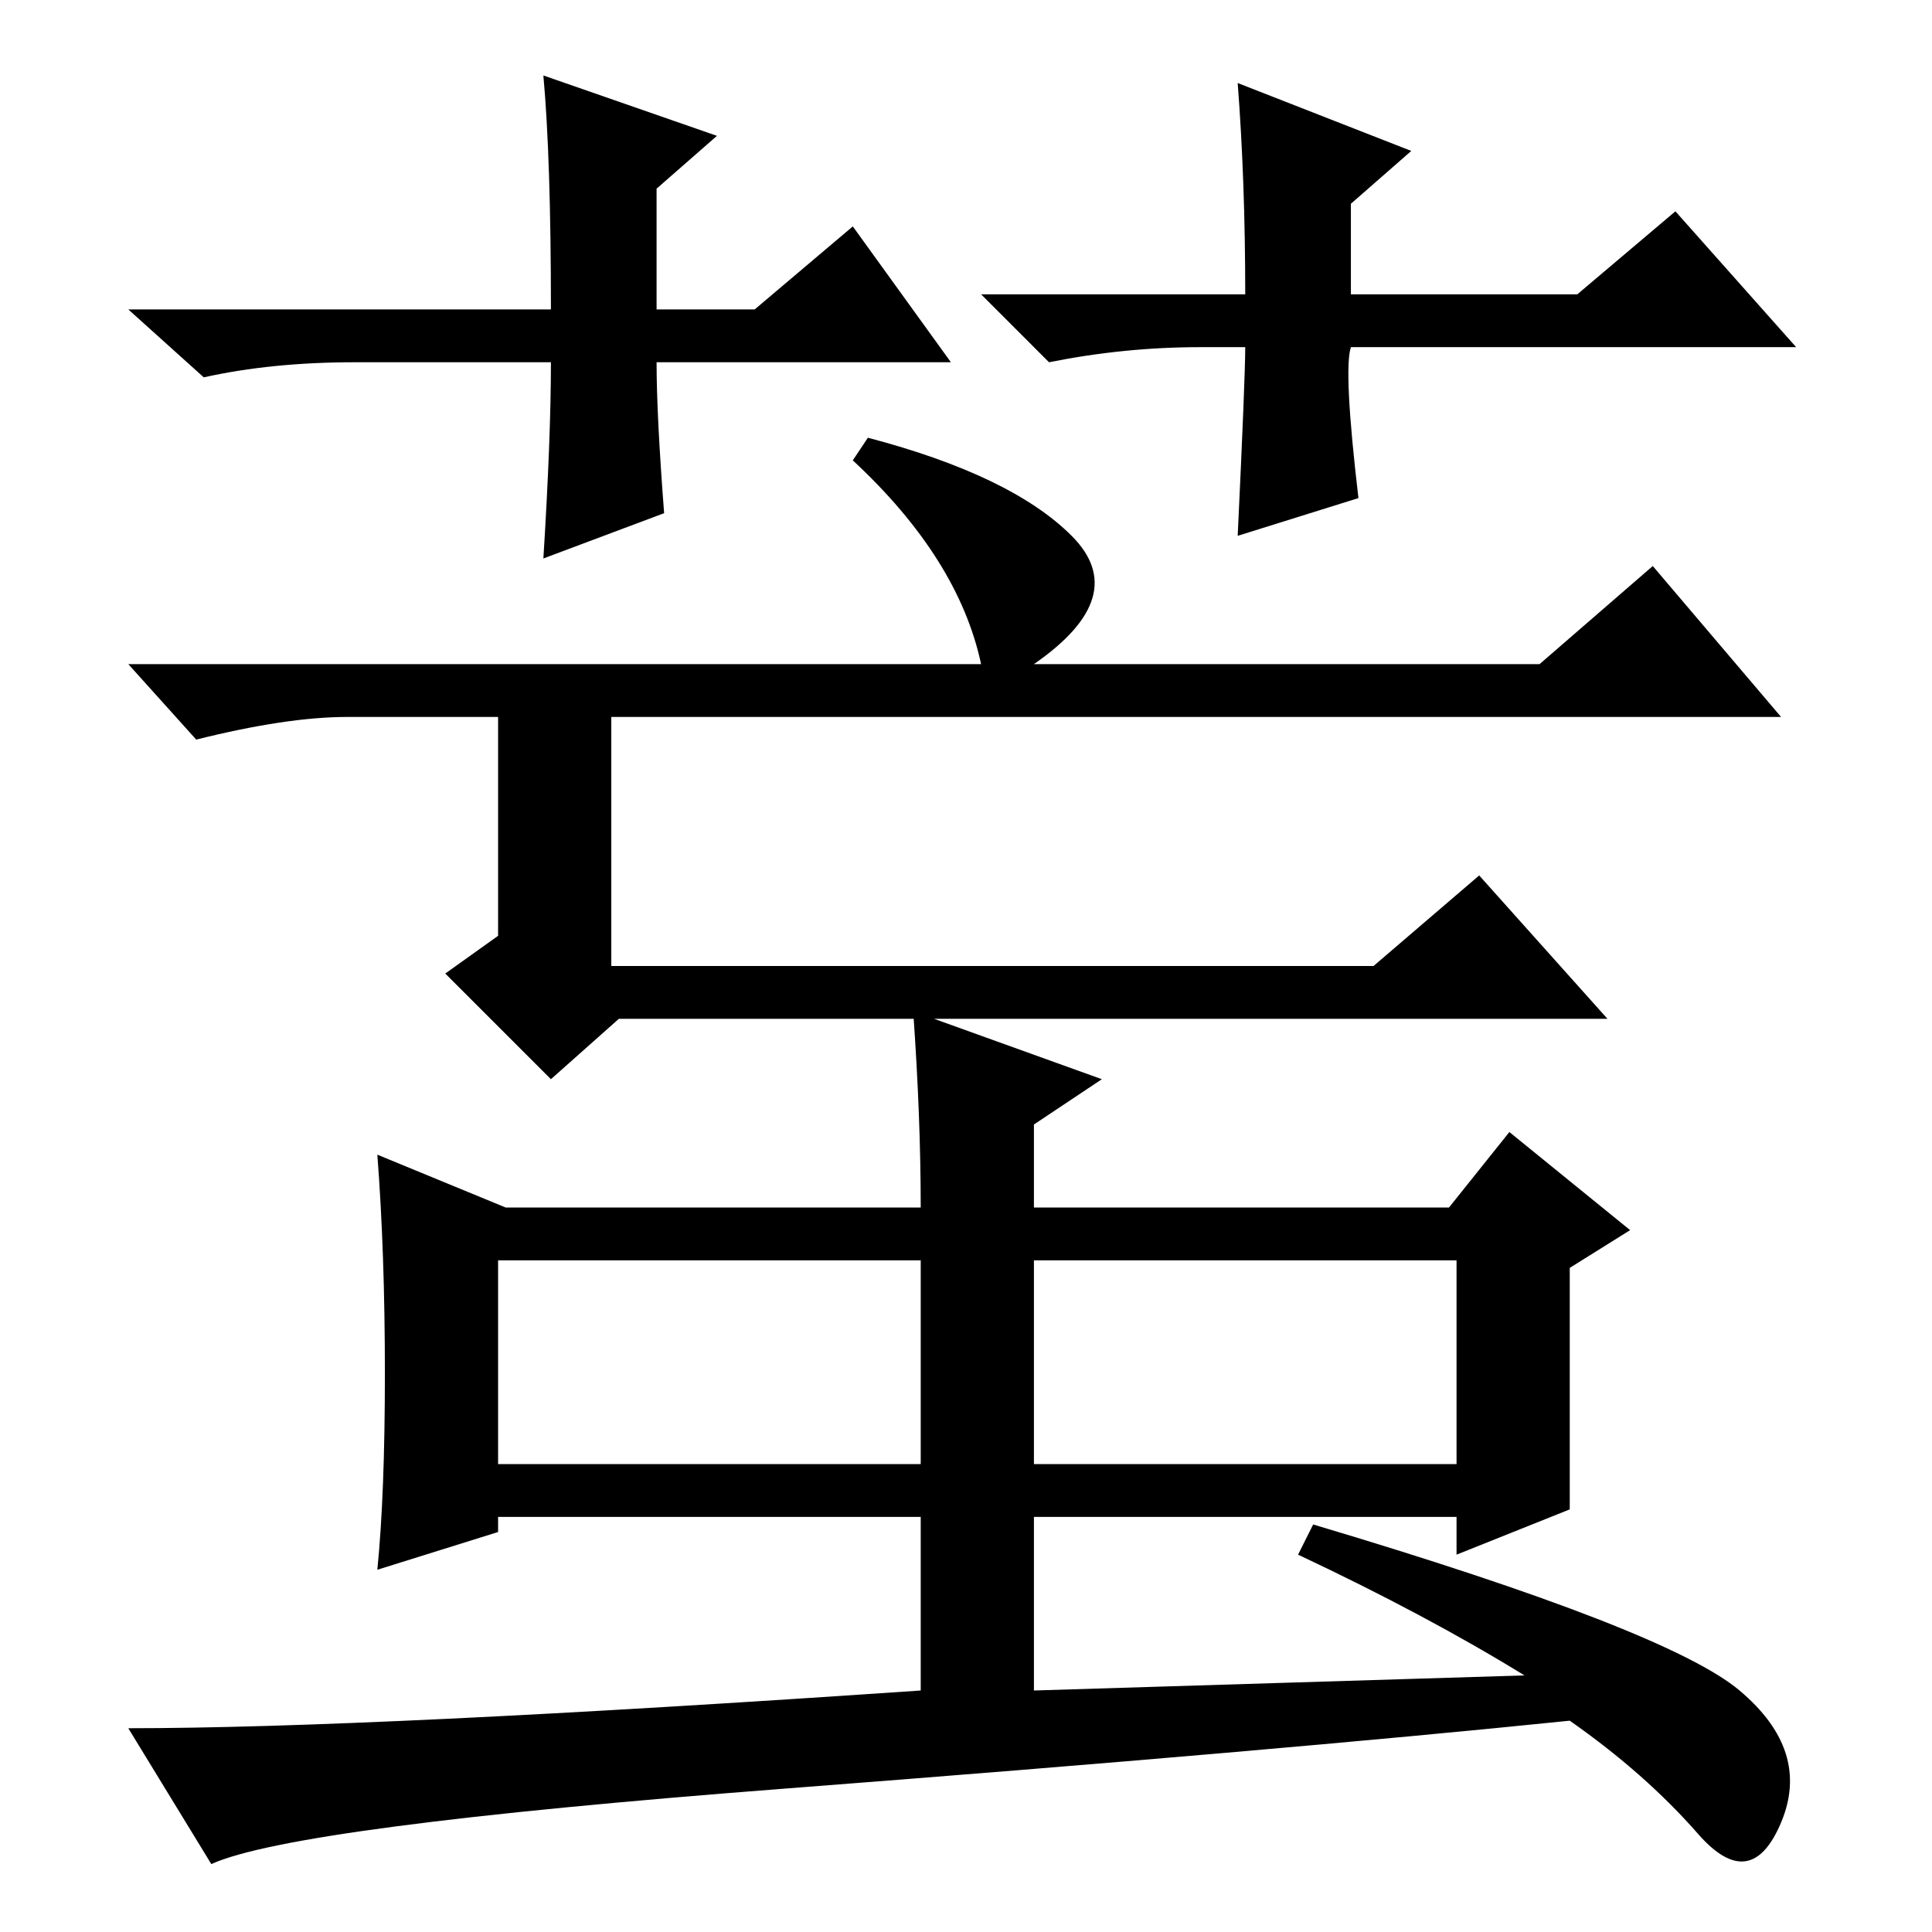 <?xml version="1.0" standalone="no"?>
<!DOCTYPE svg PUBLIC "-//W3C//DTD SVG 1.1//EN" "http://www.w3.org/Graphics/SVG/1.1/DTD/svg11.dtd" >
<svg xmlns="http://www.w3.org/2000/svg" xmlns:xlink="http://www.w3.org/1999/xlink" version="1.1" viewBox="0 -36 256 256">
  <g transform="matrix(1 0 0 -1 0 220)">
   <path fill="currentColor"
d="M115 198q19 -5 27 -13t-5 -17h67l15 13l17 -20h-155v-33h101l14 12l17 -19h-131l-9 -8l-14 14l7 5v29h-12h-8q-8 0 -20 -3l-9 10h113q-3 14 -17 27zM230.5 32q9.5 -8 5.5 -17.5t-11 -1.5t-17 15q-39 -4 -104 -9t-76 -10l-11 18q32 0 105 5v23h-56v-2l-16 -5q1 10 1 26
t-1 29l17 -7h55q0 12 -1 26l25 -9l-9 -6v-11h55l8 10l16 -13l-8 -5v-32l-15 -6v5h-56v-23l65 2q-13 8 -30 16l2 4q47 -14 56.5 -22zM66 62h56v27h-56v-27zM137 62h56v27h-56v-27zM126 208h-39q0 -7 1 -20l-16 -6q1 16 1 26h-26q-11 0 -20 -2l-10 9h56q0 20 -1 31l23 -8
l-8 -7v-16h13l13 11zM159 210q-10 0 -20 -2l-9 9h35q0 15 -1 28l23 -9l-8 -7v-12h30l13 11l16 -18h-59q-1 -3 1 -20l-16 -5q1 21 1 25h-6z" />
  </g>

</svg>
